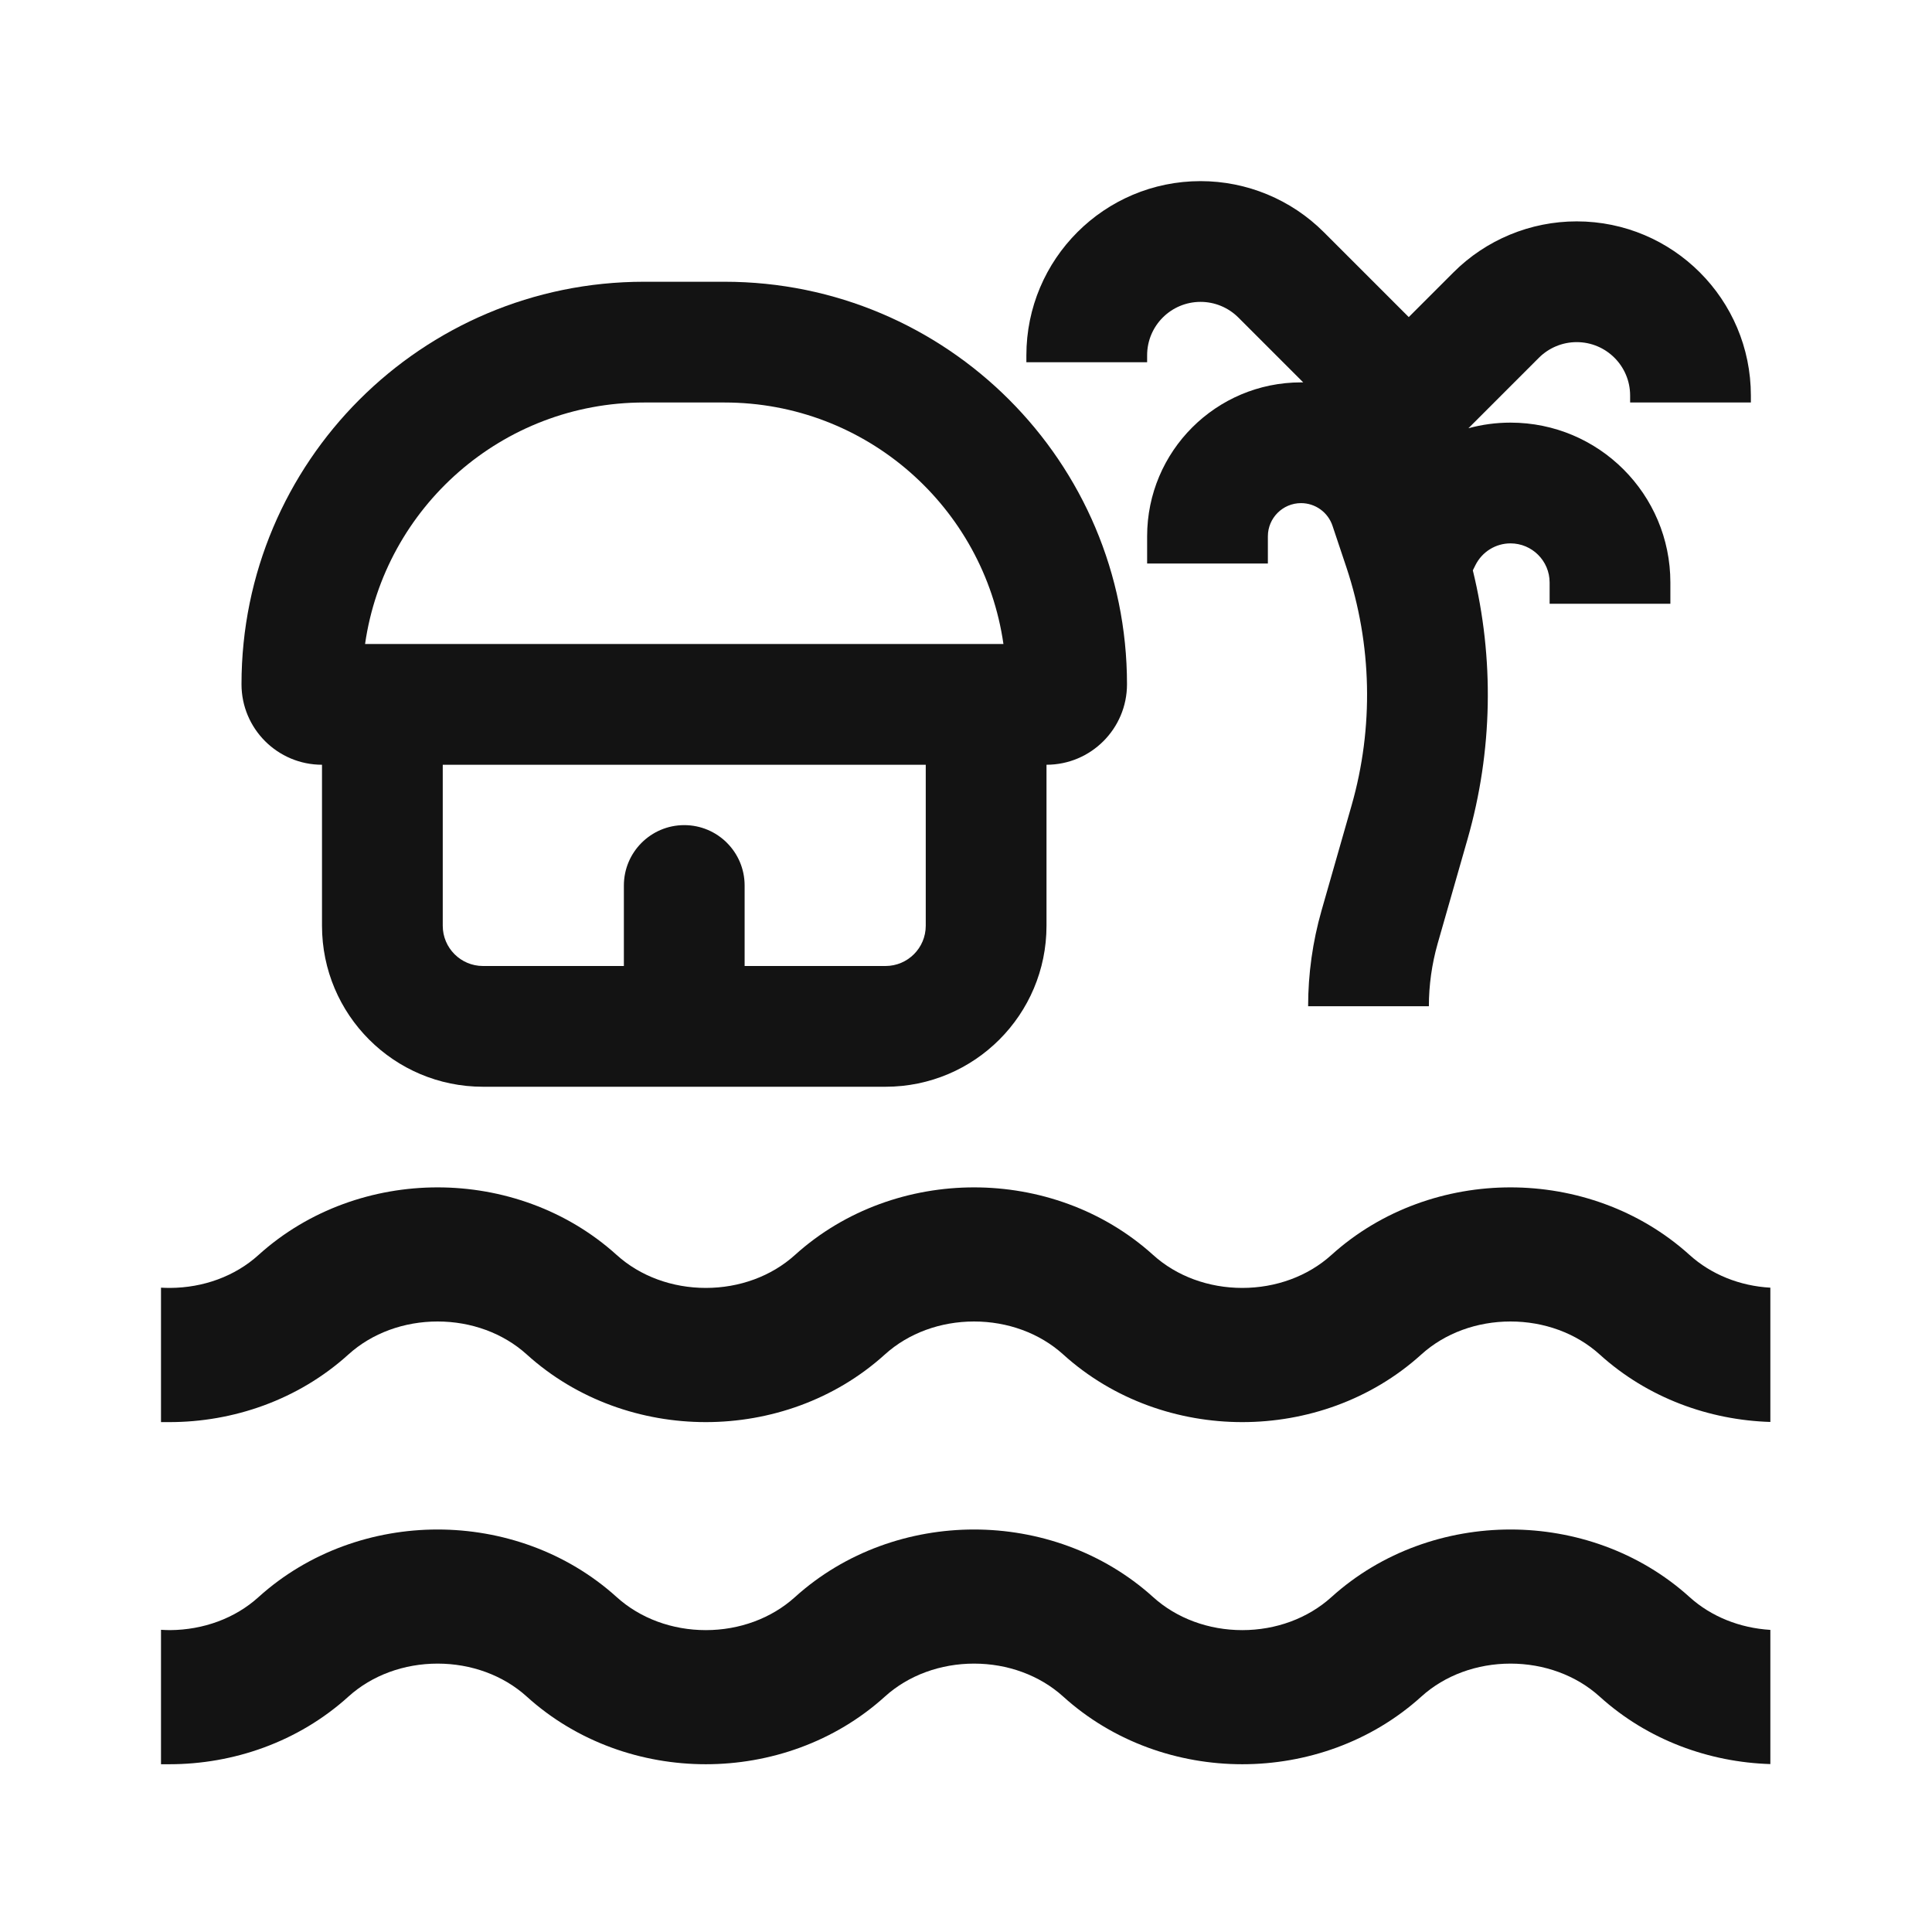 <svg width="24" height="24" viewBox="0 0 24 24" fill="none" xmlns="http://www.w3.org/2000/svg">
<path d="M14.914 3.75C14.547 3.75 14.25 4.047 14.25 4.414V4.5H12.75V4.414C12.75 3.219 13.719 2.25 14.914 2.25C15.488 2.25 16.039 2.478 16.445 2.884L17.5 3.939L18.055 3.384C18.461 2.978 19.012 2.75 19.586 2.75C20.781 2.75 21.75 3.719 21.75 4.914V5H20.25V4.914C20.25 4.547 19.953 4.25 19.586 4.25C19.41 4.25 19.241 4.32 19.116 4.445L18.241 5.32C18.409 5.274 18.584 5.25 18.764 5.25C19.861 5.25 20.75 6.139 20.75 7.236V7.5H19.25V7.236C19.25 6.968 19.032 6.75 18.764 6.75C18.58 6.75 18.412 6.854 18.329 7.019L18.296 7.085C18.564 8.18 18.543 9.328 18.232 10.418L17.858 11.725C17.787 11.977 17.75 12.238 17.75 12.5H16.25C16.25 12.099 16.306 11.699 16.416 11.313L16.79 10.005C17.067 9.036 17.044 8.005 16.726 7.049L16.553 6.532C16.497 6.364 16.34 6.25 16.162 6.25C15.935 6.25 15.75 6.435 15.75 6.662V7H14.25V6.662C14.25 5.606 15.106 4.75 16.162 4.75L16.189 4.75L15.384 3.945C15.259 3.82 15.09 3.75 14.914 3.75Z" fill="#131313"/>
<path fill-rule="evenodd" clip-rule="evenodd" d="M3 8.5C3 9.052 3.448 9.5 4 9.5V11.5C4 12.605 4.895 13.5 6 13.5H11C12.105 13.5 13 12.605 13 11.5L13 9.5C13.552 9.5 14 9.052 14 8.5C14 5.739 11.761 3.5 9 3.5H8C5.239 3.5 3 5.739 3 8.5ZM12.465 8H4.535C4.778 6.304 6.237 5 8 5H9C10.763 5 12.222 6.304 12.465 8ZM5.5 9.5H11.5V11.5C11.5 11.776 11.276 12 11 12H9.25V11C9.25 10.586 8.914 10.25 8.5 10.25C8.086 10.25 7.75 10.586 7.75 11V12H6C5.724 12 5.5 11.776 5.5 11.5V9.5Z" fill="#131313"/>
<path d="M2 17.666V15.996C2.038 15.998 2.075 15.999 2.113 15.999C2.526 15.997 2.92 15.854 3.211 15.59C3.838 15.023 4.646 14.75 5.436 14.75C6.226 14.75 7.034 15.023 7.661 15.59C7.954 15.855 8.352 15.999 8.768 15.999C9.184 15.999 9.582 15.855 9.875 15.59C10.502 15.023 11.31 14.75 12.1 14.75C12.89 14.75 13.698 15.023 14.325 15.59C14.618 15.855 15.016 15.999 15.432 15.999C15.848 15.999 16.246 15.855 16.539 15.59C17.166 15.023 17.974 14.75 18.764 14.75C19.554 14.75 20.362 15.023 20.989 15.59C21.258 15.833 21.614 15.975 21.992 15.996V17.664C21.235 17.641 20.47 17.368 19.871 16.825C19.578 16.56 19.18 16.416 18.764 16.416C18.348 16.416 17.95 16.56 17.657 16.825C17.03 17.393 16.222 17.666 15.432 17.666C14.642 17.666 13.834 17.393 13.207 16.825C12.914 16.56 12.516 16.416 12.1 16.416C11.684 16.416 11.286 16.56 10.993 16.825C10.366 17.393 9.558 17.666 8.768 17.666C7.978 17.666 7.17 17.393 6.543 16.825C6.25 16.56 5.852 16.416 5.436 16.416C5.02 16.416 4.622 16.56 4.329 16.825C3.702 17.393 2.894 17.666 2.104 17.666H2.062C2.048 17.666 2.041 17.666 2.035 17.666C2.026 17.666 2.02 17.666 2 17.666Z" fill="#131313"/>
<path d="M2 21.916V20.246C2.038 20.248 2.075 20.25 2.113 20.25C2.526 20.247 2.92 20.104 3.211 19.84C3.838 19.273 4.646 19 5.436 19C6.226 19 7.034 19.273 7.661 19.84C7.954 20.105 8.352 20.25 8.768 20.25C9.184 20.25 9.582 20.105 9.875 19.84C10.502 19.273 11.31 19 12.1 19C12.89 19 13.698 19.273 14.325 19.84C14.618 20.105 15.016 20.25 15.432 20.25C15.848 20.25 16.246 20.105 16.539 19.84C17.166 19.273 17.974 19 18.764 19C19.554 19 20.362 19.273 20.989 19.84C21.258 20.083 21.614 20.224 21.992 20.247V21.914C21.235 21.891 20.47 21.618 19.871 21.075C19.578 20.81 19.18 20.666 18.764 20.666C18.348 20.666 17.95 20.81 17.657 21.075C17.03 21.643 16.222 21.916 15.432 21.916C14.642 21.916 13.834 21.643 13.207 21.075C12.914 20.81 12.516 20.666 12.1 20.666C11.684 20.666 11.286 20.81 10.993 21.075C10.366 21.643 9.558 21.916 8.768 21.916C7.978 21.916 7.17 21.643 6.543 21.075C6.25 20.81 5.852 20.666 5.436 20.666C5.02 20.666 4.622 20.81 4.329 21.075C3.702 21.643 2.894 21.916 2.104 21.916H2.062C2.048 21.916 2.041 21.916 2.035 21.916C2.027 21.916 2.02 21.916 2 21.916Z" fill="#131313"/>
</svg>
